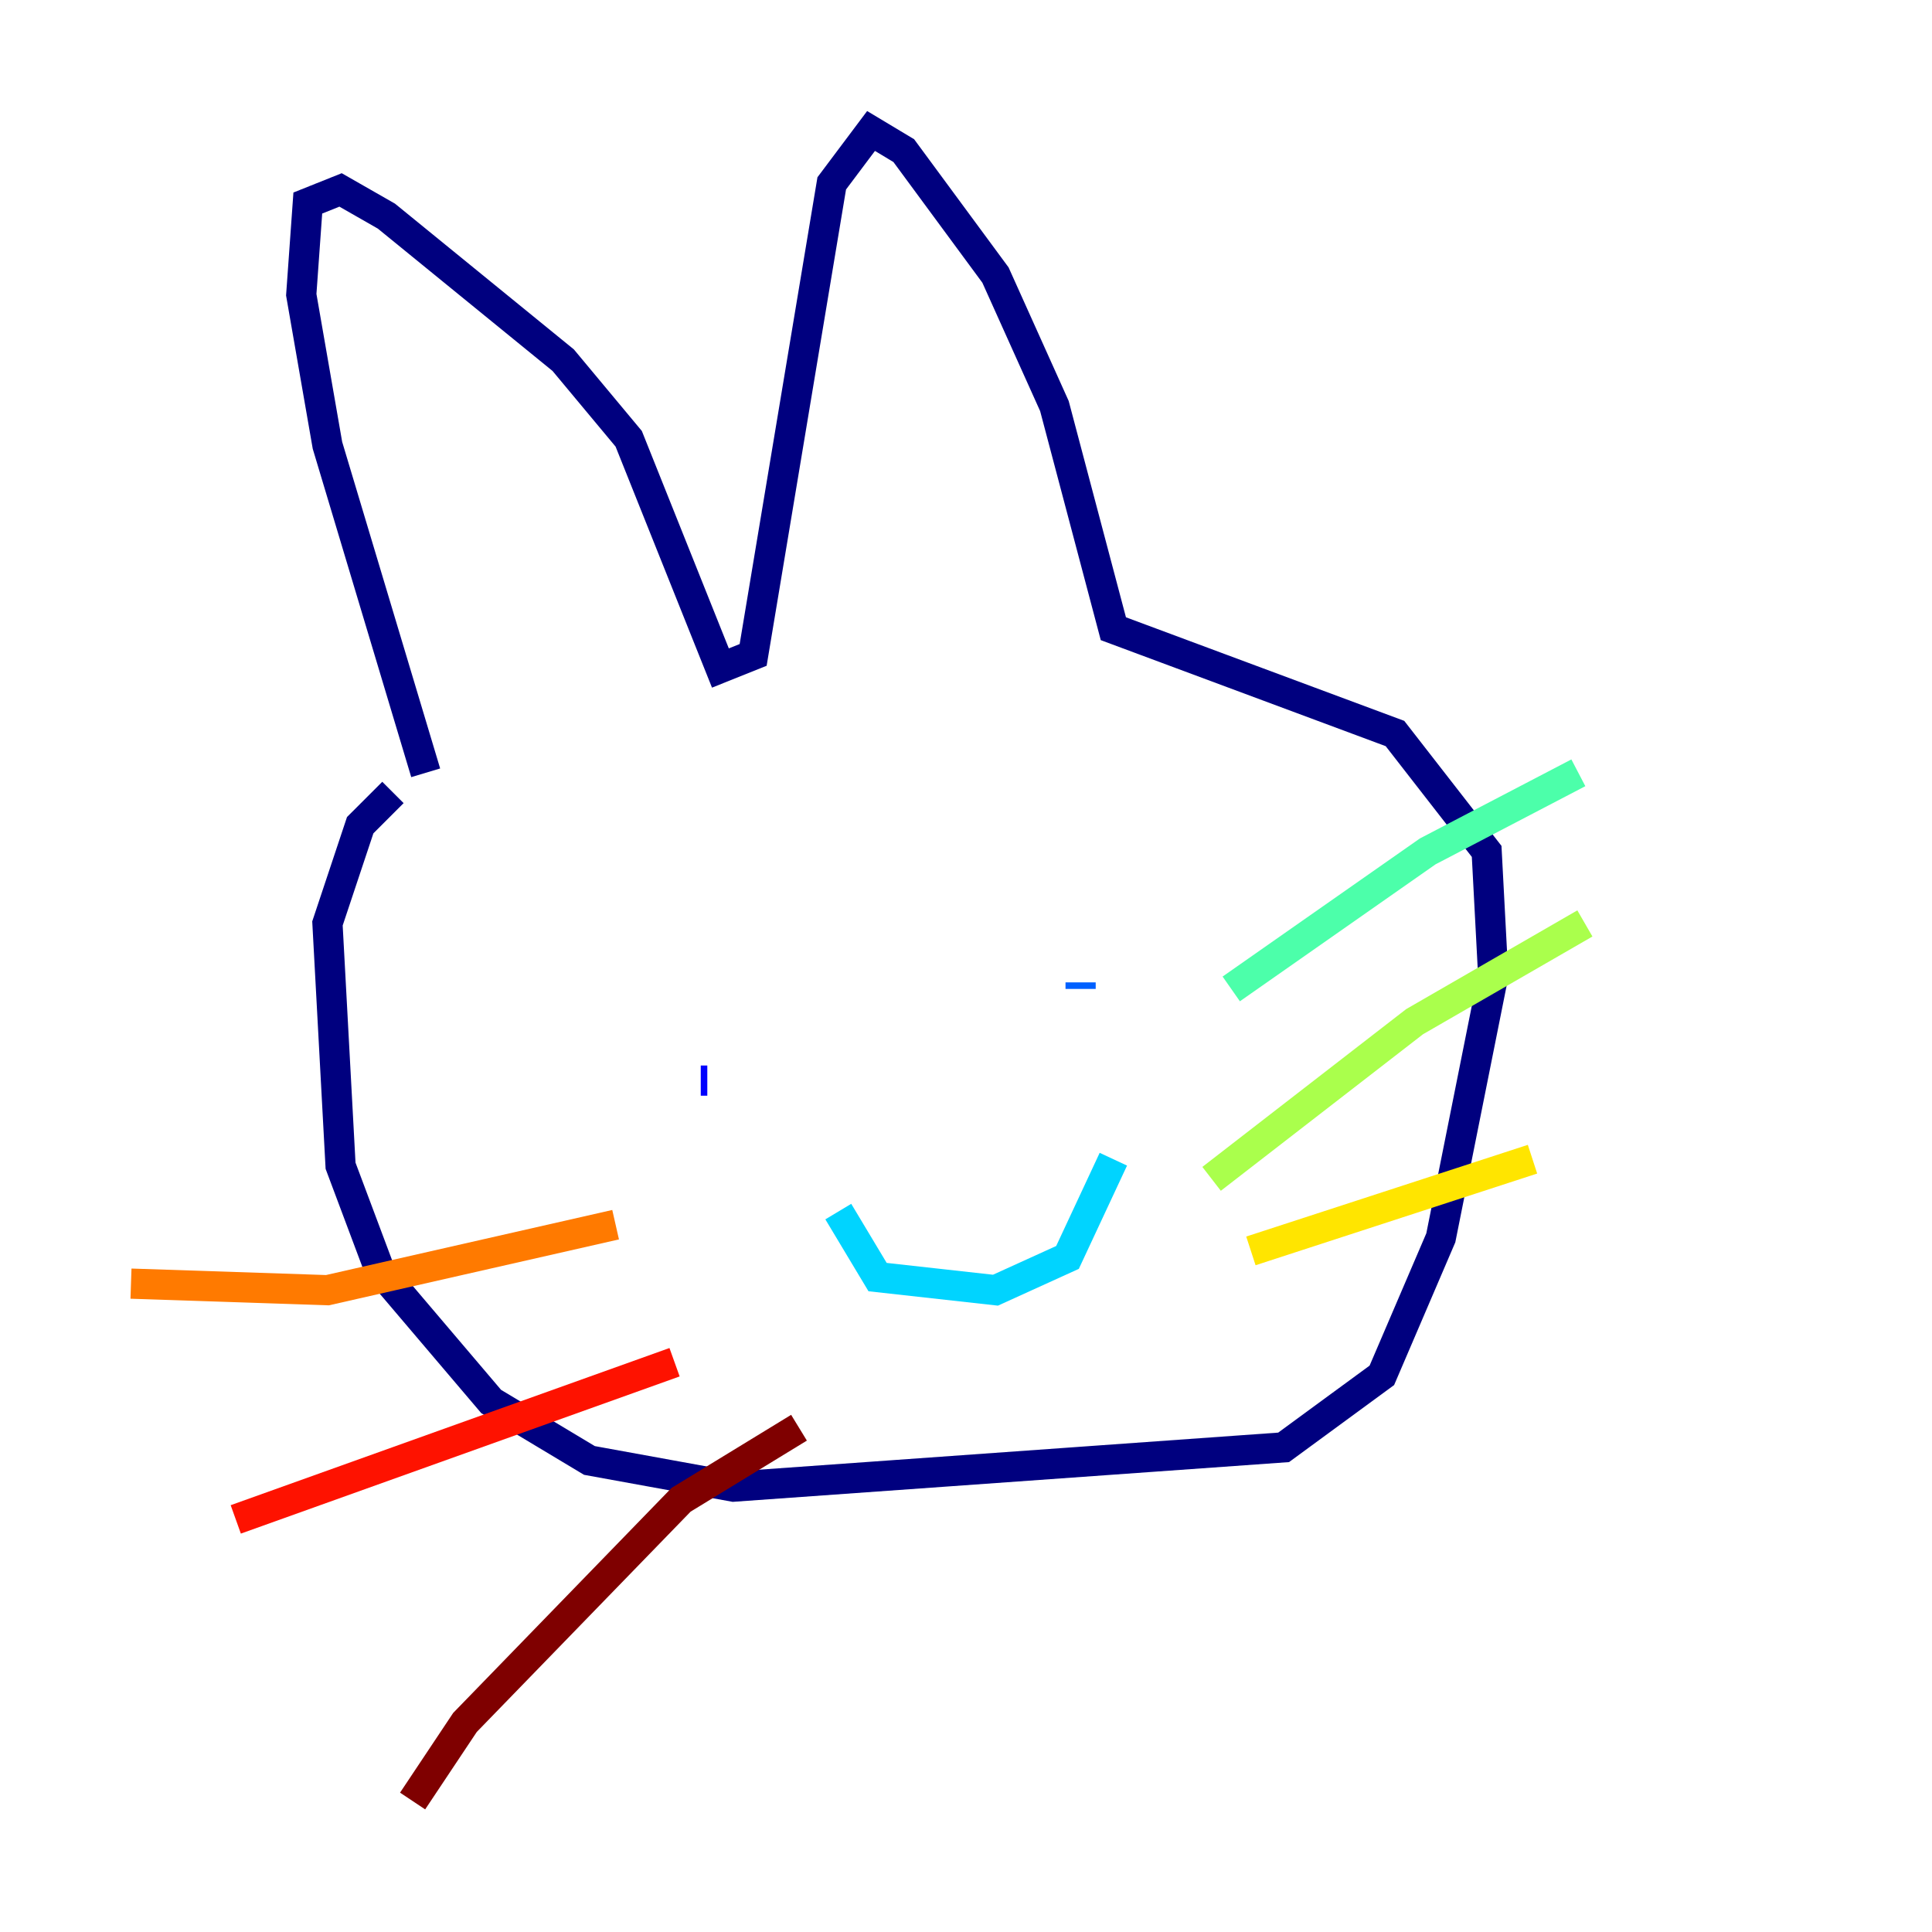 <?xml version="1.0" encoding="utf-8" ?>
<svg baseProfile="tiny" height="128" version="1.2" viewBox="0,0,128,128" width="128" xmlns="http://www.w3.org/2000/svg" xmlns:ev="http://www.w3.org/2001/xml-events" xmlns:xlink="http://www.w3.org/1999/xlink"><defs /><polyline fill="none" points="28.203,51.2 21.695,29.505 19.959,19.525 20.393,13.451 22.563,12.583 25.6,14.319 37.315,23.864 41.654,29.071 47.729,44.258 49.898,43.39 55.105,12.149 57.709,8.678 59.878,9.98 65.953,18.224 69.858,26.902 73.763,41.654 92.42,48.597 98.495,56.407 98.929,64.651 95.458,82.007 91.552,91.119 85.044,95.891 48.597,98.495 39.051,96.759 32.542,92.854 25.166,84.176 22.563,77.234 21.695,61.18 23.864,54.671 26.034,52.502" stroke="#00007f" stroke-width="2" /><polyline fill="none" points="46.427,71.593 46.861,71.593" stroke="#0000fe" stroke-width="2" /><polyline fill="none" points="71.593,65.085 71.593,65.519" stroke="#0060ff" stroke-width="2" /><polyline fill="none" points="55.539,80.271 58.142,84.61 65.953,85.478 70.725,83.308 73.763,76.8" stroke="#00d4ff" stroke-width="2" /><polyline fill="none" points="81.573,65.519 94.59,56.407 104.57,51.2" stroke="#4cffaa" stroke-width="2" /><polyline fill="none" points="80.271,78.102 93.722,67.688 105.003,61.18" stroke="#aaff4c" stroke-width="2" /><polyline fill="none" points="82.875,82.875 101.532,76.8" stroke="#ffe500" stroke-width="2" /><polyline fill="none" points="40.786,81.139 21.695,85.478 8.678,85.044" stroke="#ff7a00" stroke-width="2" /><polyline fill="none" points="44.691,90.251 15.62,100.664" stroke="#fe1200" stroke-width="2" /><polyline fill="none" points="52.936,94.59 45.125,99.363 30.807,114.115 27.336,119.322" stroke="#7f0000" stroke-width="2" /></svg>